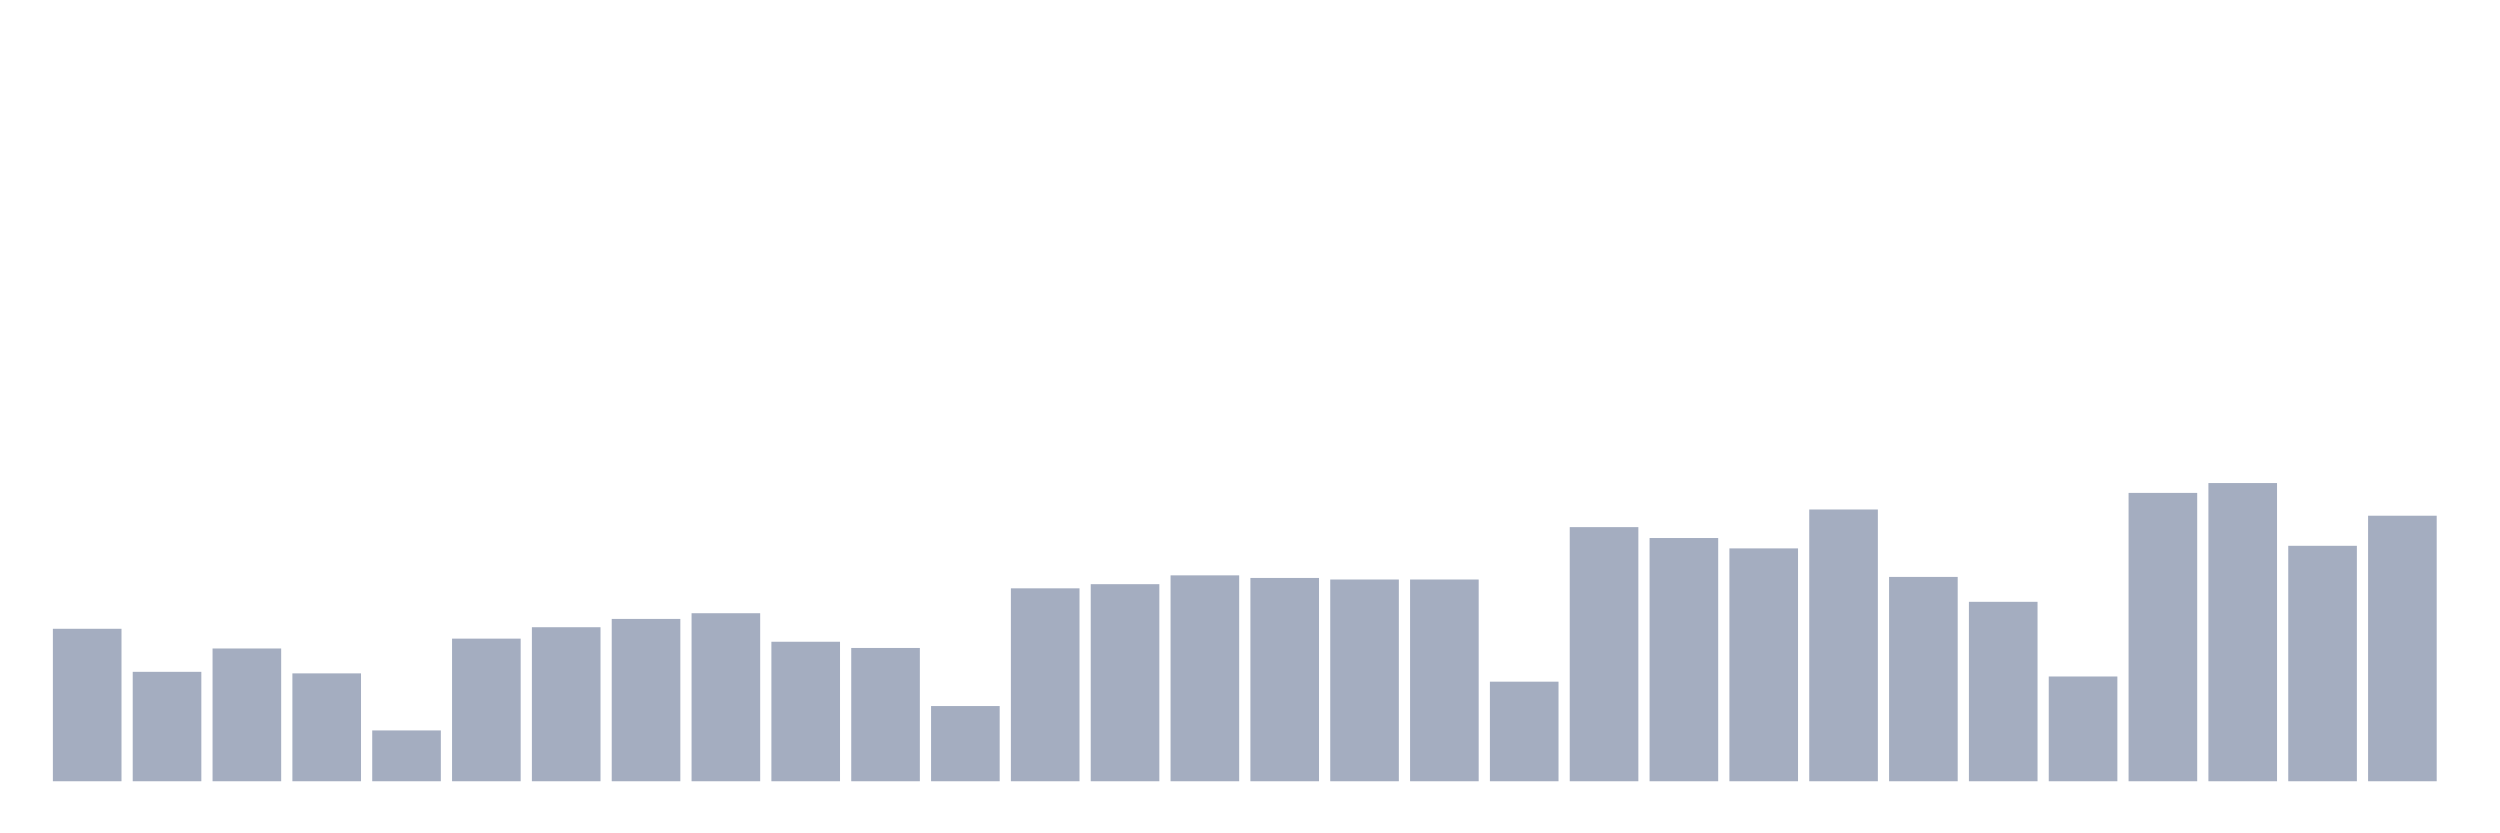 <svg xmlns="http://www.w3.org/2000/svg" viewBox="0 0 480 160"><g transform="translate(10,10)"><rect class="bar" x="0.153" width="13.175" y="110.725" height="29.275" fill="rgb(164,173,192)"></rect><rect class="bar" x="15.482" width="13.175" y="118.99" height="21.01" fill="rgb(164,173,192)"></rect><rect class="bar" x="30.81" width="13.175" y="114.509" height="25.491" fill="rgb(164,173,192)"></rect><rect class="bar" x="46.138" width="13.175" y="119.289" height="20.711" fill="rgb(164,173,192)"></rect><rect class="bar" x="61.466" width="13.175" y="130.242" height="9.758" fill="rgb(164,173,192)"></rect><rect class="bar" x="76.794" width="13.175" y="112.617" height="27.383" fill="rgb(164,173,192)"></rect><rect class="bar" x="92.123" width="13.175" y="110.427" height="29.573" fill="rgb(164,173,192)"></rect><rect class="bar" x="107.451" width="13.175" y="108.834" height="31.166" fill="rgb(164,173,192)"></rect><rect class="bar" x="122.779" width="13.175" y="107.738" height="32.262" fill="rgb(164,173,192)"></rect><rect class="bar" x="138.107" width="13.175" y="113.215" height="26.785" fill="rgb(164,173,192)"></rect><rect class="bar" x="153.436" width="13.175" y="114.41" height="25.59" fill="rgb(164,173,192)"></rect><rect class="bar" x="168.764" width="13.175" y="125.562" height="14.438" fill="rgb(164,173,192)"></rect><rect class="bar" x="184.092" width="13.175" y="102.959" height="37.041" fill="rgb(164,173,192)"></rect><rect class="bar" x="199.42" width="13.175" y="102.162" height="37.838" fill="rgb(164,173,192)"></rect><rect class="bar" x="214.748" width="13.175" y="100.469" height="39.531" fill="rgb(164,173,192)"></rect><rect class="bar" x="230.077" width="13.175" y="100.967" height="39.033" fill="rgb(164,173,192)"></rect><rect class="bar" x="245.405" width="13.175" y="101.266" height="38.734" fill="rgb(164,173,192)"></rect><rect class="bar" x="260.733" width="13.175" y="101.266" height="38.734" fill="rgb(164,173,192)"></rect><rect class="bar" x="276.061" width="13.175" y="120.882" height="19.118" fill="rgb(164,173,192)"></rect><rect class="bar" x="291.39" width="13.175" y="91.209" height="48.791" fill="rgb(164,173,192)"></rect><rect class="bar" x="306.718" width="13.175" y="93.3" height="46.7" fill="rgb(164,173,192)"></rect><rect class="bar" x="322.046" width="13.175" y="95.292" height="44.708" fill="rgb(164,173,192)"></rect><rect class="bar" x="337.374" width="13.175" y="87.824" height="52.176" fill="rgb(164,173,192)"></rect><rect class="bar" x="352.702" width="13.175" y="100.768" height="39.232" fill="rgb(164,173,192)"></rect><rect class="bar" x="368.031" width="13.175" y="105.548" height="34.452" fill="rgb(164,173,192)"></rect><rect class="bar" x="383.359" width="13.175" y="119.886" height="20.114" fill="rgb(164,173,192)"></rect><rect class="bar" x="398.687" width="13.175" y="84.637" height="55.363" fill="rgb(164,173,192)"></rect><rect class="bar" x="414.015" width="13.175" y="82.745" height="57.255" fill="rgb(164,173,192)"></rect><rect class="bar" x="429.344" width="13.175" y="94.794" height="45.206" fill="rgb(164,173,192)"></rect><rect class="bar" x="444.672" width="13.175" y="89.018" height="50.982" fill="rgb(164,173,192)"></rect></g></svg>